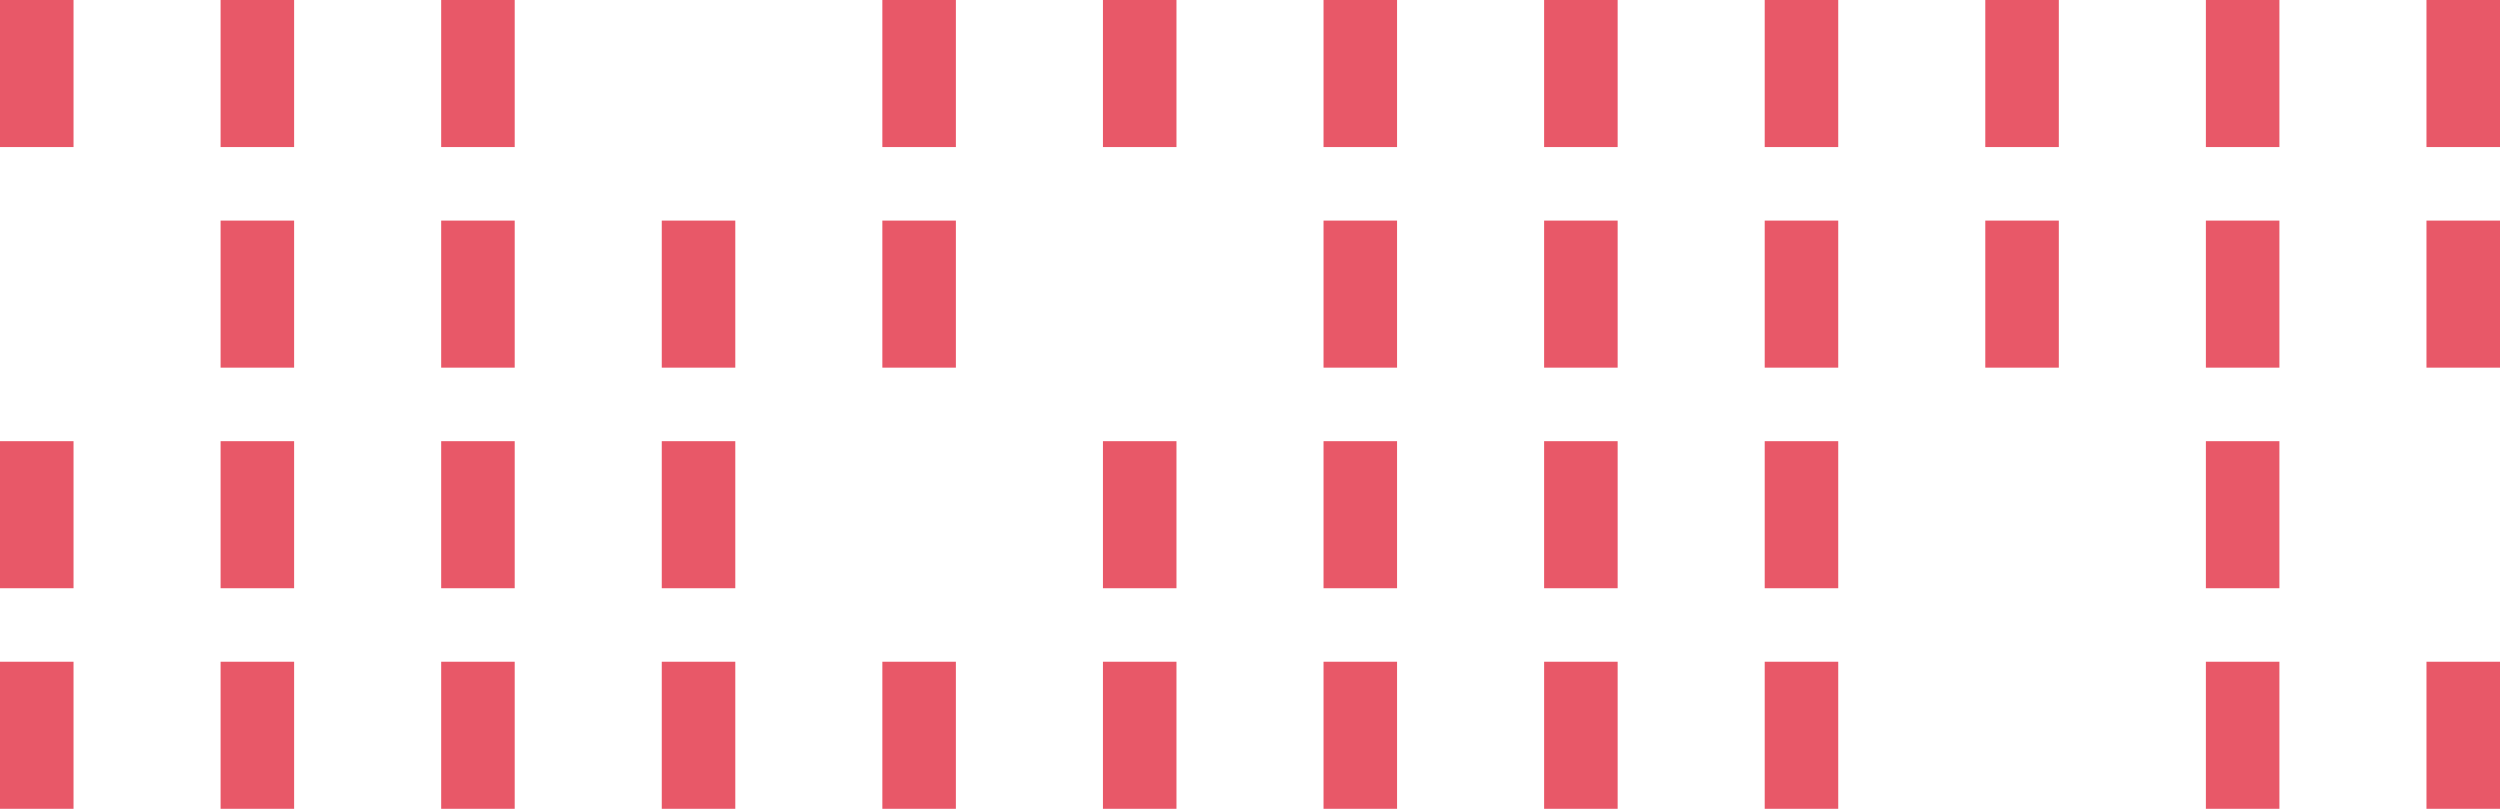<?xml version="1.0" encoding="UTF-8"?>
<svg width="136px" height="44px" viewBox="0 0 136 44" version="1.1" xmlns="http://www.w3.org/2000/svg" xmlns:xlink="http://www.w3.org/1999/xlink">
    <!-- Generator: Sketch 52.4 (67378) - http://www.bohemiancoding.com/sketch -->
    <title>illustration-02</title>
    <desc>Created with Sketch.</desc>
    <g id="Desktop-v2" stroke="none" stroke-width="1" fill="none" fill-rule="evenodd">
        <g id="cpr-report-design-01-1" transform="translate(-935, -1218)" fill="#E85868">
            <g id="Group-8" transform="translate(0, 1050)">
                <g id="illustration-02" transform="translate(935, 168)">
                    <rect id="Rectangle" x="0" y="0" width="4" height="8"></rect>
                    <rect id="Rectangle" x="12" y="0" width="4" height="8"></rect>
                    <rect id="Rectangle" x="24" y="0" width="4" height="8"></rect>
                    <rect id="Rectangle" x="48" y="0" width="4" height="8"></rect>
                    <rect id="Rectangle" x="60" y="0" width="4" height="8"></rect>
                    <rect id="Rectangle" x="72" y="0" width="4" height="8"></rect>
                    <rect id="Rectangle" x="84" y="0" width="4" height="8"></rect>
                    <rect id="Rectangle" x="96" y="0" width="4" height="8"></rect>
                    <rect id="Rectangle" x="108" y="0" width="4" height="8"></rect>
                    <rect id="Rectangle" x="120" y="0" width="4" height="8"></rect>
                    <rect id="Rectangle" x="132" y="0" width="4" height="8"></rect>
                    <rect id="Rectangle" x="12" y="12" width="4" height="8"></rect>
                    <rect id="Rectangle" x="24" y="12" width="4" height="8"></rect>
                    <rect id="Rectangle" x="36" y="12" width="4" height="8"></rect>
                    <rect id="Rectangle" x="48" y="12" width="4" height="8"></rect>
                    <rect id="Rectangle" x="72" y="12" width="4" height="8"></rect>
                    <rect id="Rectangle" x="84" y="12" width="4" height="8"></rect>
                    <rect id="Rectangle" x="96" y="12" width="4" height="8"></rect>
                    <rect id="Rectangle" x="108" y="12" width="4" height="8"></rect>
                    <rect id="Rectangle" x="120" y="12" width="4" height="8"></rect>
                    <rect id="Rectangle" x="132" y="12" width="4" height="8"></rect>
                    <rect id="Rectangle" x="0" y="24" width="4" height="8"></rect>
                    <rect id="Rectangle" x="12" y="24" width="4" height="8"></rect>
                    <rect id="Rectangle" x="24" y="24" width="4" height="8"></rect>
                    <rect id="Rectangle" x="36" y="24" width="4" height="8"></rect>
                    <rect id="Rectangle" x="60" y="24" width="4" height="8"></rect>
                    <rect id="Rectangle" x="72" y="24" width="4" height="8"></rect>
                    <rect id="Rectangle" x="84" y="24" width="4" height="8"></rect>
                    <rect id="Rectangle" x="96" y="24" width="4" height="8"></rect>
                    <rect id="Rectangle" x="120" y="24" width="4" height="8"></rect>
                    <rect id="Rectangle" x="0" y="36" width="4" height="8"></rect>
                    <rect id="Rectangle" x="12" y="36" width="4" height="8"></rect>
                    <rect id="Rectangle" x="24" y="36" width="4" height="8"></rect>
                    <rect id="Rectangle" x="36" y="36" width="4" height="8"></rect>
                    <rect id="Rectangle" x="48" y="36" width="4" height="8"></rect>
                    <rect id="Rectangle" x="60" y="36" width="4" height="8"></rect>
                    <rect id="Rectangle" x="72" y="36" width="4" height="8"></rect>
                    <rect id="Rectangle" x="84" y="36" width="4" height="8"></rect>
                    <rect id="Rectangle" x="96" y="36" width="4" height="8"></rect>
                    <rect id="Rectangle" x="120" y="36" width="4" height="8"></rect>
                    <rect id="Rectangle" x="132" y="36" width="4" height="8"></rect>
                </g>
            </g>
        </g>
    </g>
</svg>